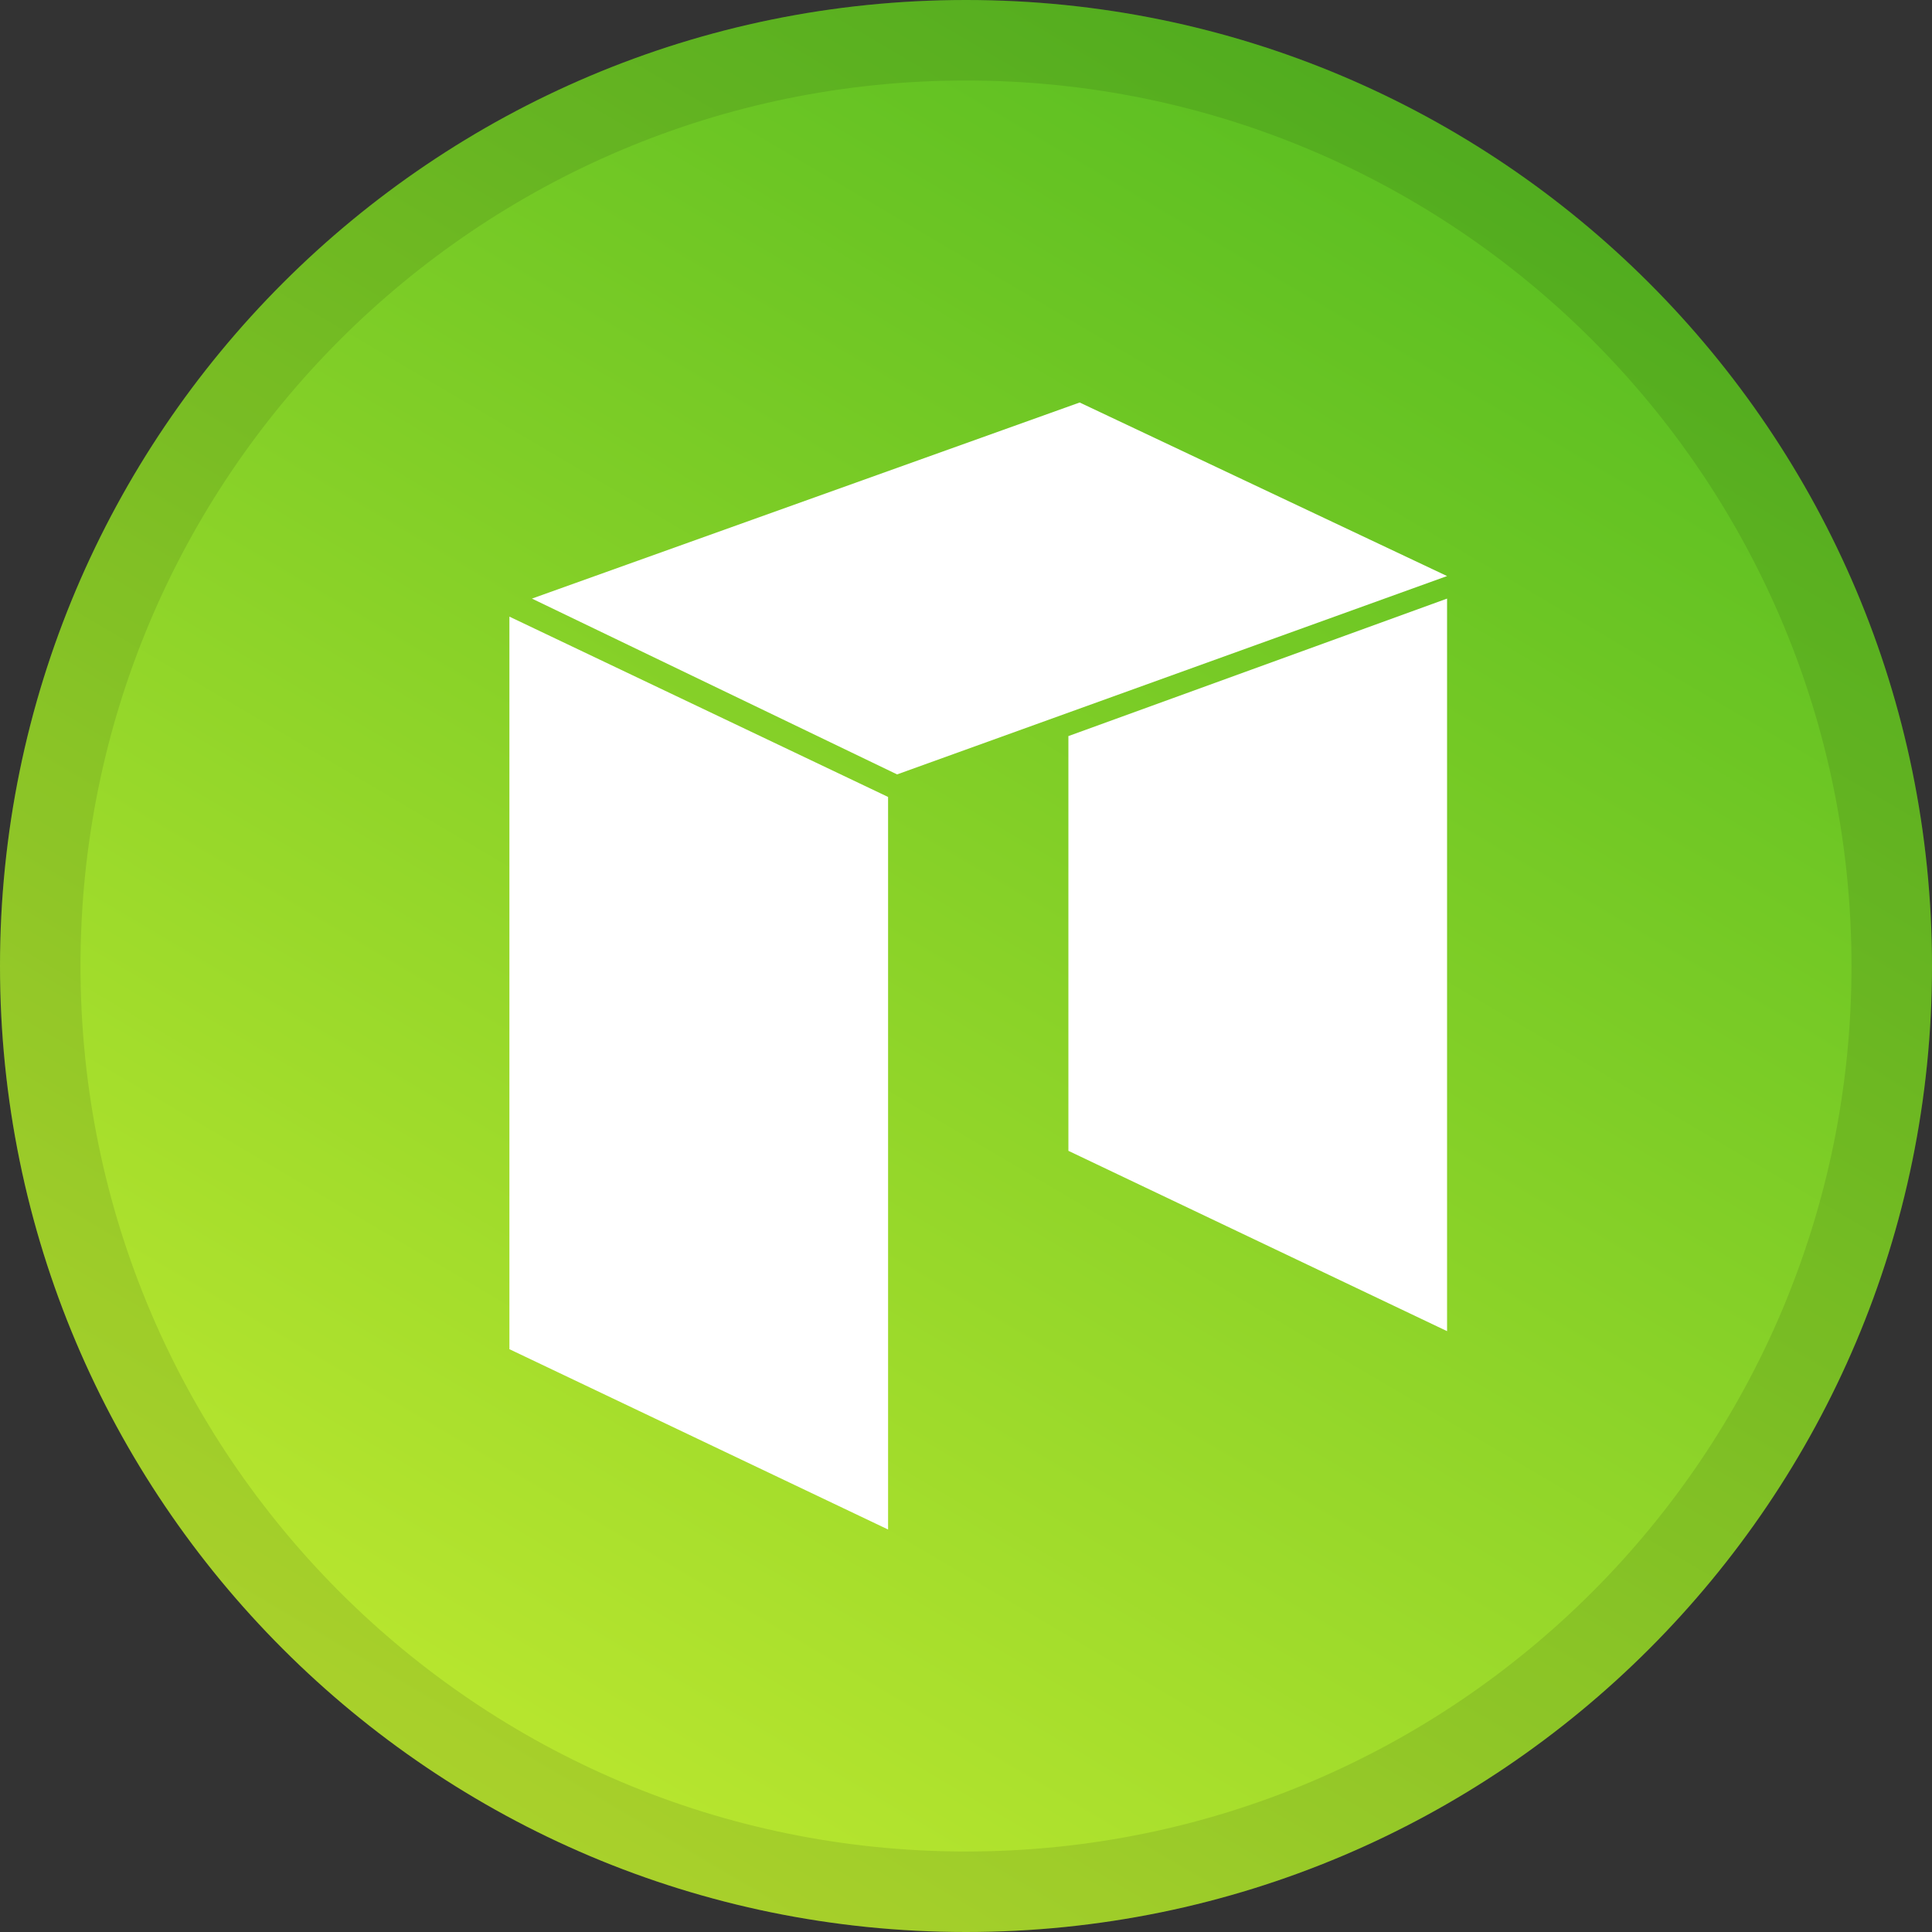 <svg xmlns="http://www.w3.org/2000/svg" width="24" height="24" fill="none" viewBox="0 0 24 24"><rect x="0" y="0" width="24" height="24" fill="#333333" stroke="none"/><path fill="url(#paint0_linear)" d="M12 24C18.627 24 24 18.627 24 12C24 5.373 18.627 0 12 0C5.373 0 0 5.373 0 12C0 18.627 5.373 24 12 24Z"/><path stroke="#000" stroke-opacity=".097" d="M23.5 12C23.5 18.351 18.351 23.5 12 23.5C5.649 23.5 0.5 18.351 0.5 12C0.5 5.649 5.649 0.5 12 0.5C18.351 0.5 23.5 5.649 23.5 12Z"/><path fill="#fff" d="M6.328 16.76V7.66L11.032 9.9V19L6.328 16.76Z"/><path fill="#fff" d="M13.412 5L6.608 7.436L11.144 9.62L17.976 7.156L13.412 5Z"/><path fill="#fff" d="M17.976 7.436L13.272 9.144V14.296L17.976 16.536V7.436Z"/><defs><linearGradient id="paint0_linear" x1="17.596" x2="4.774" y1=".048" y2="21.774" gradientUnits="userSpaceOnUse"><stop stop-color="#55BC21"/><stop offset="1" stop-color="#BBE72F"/></linearGradient></defs></svg>